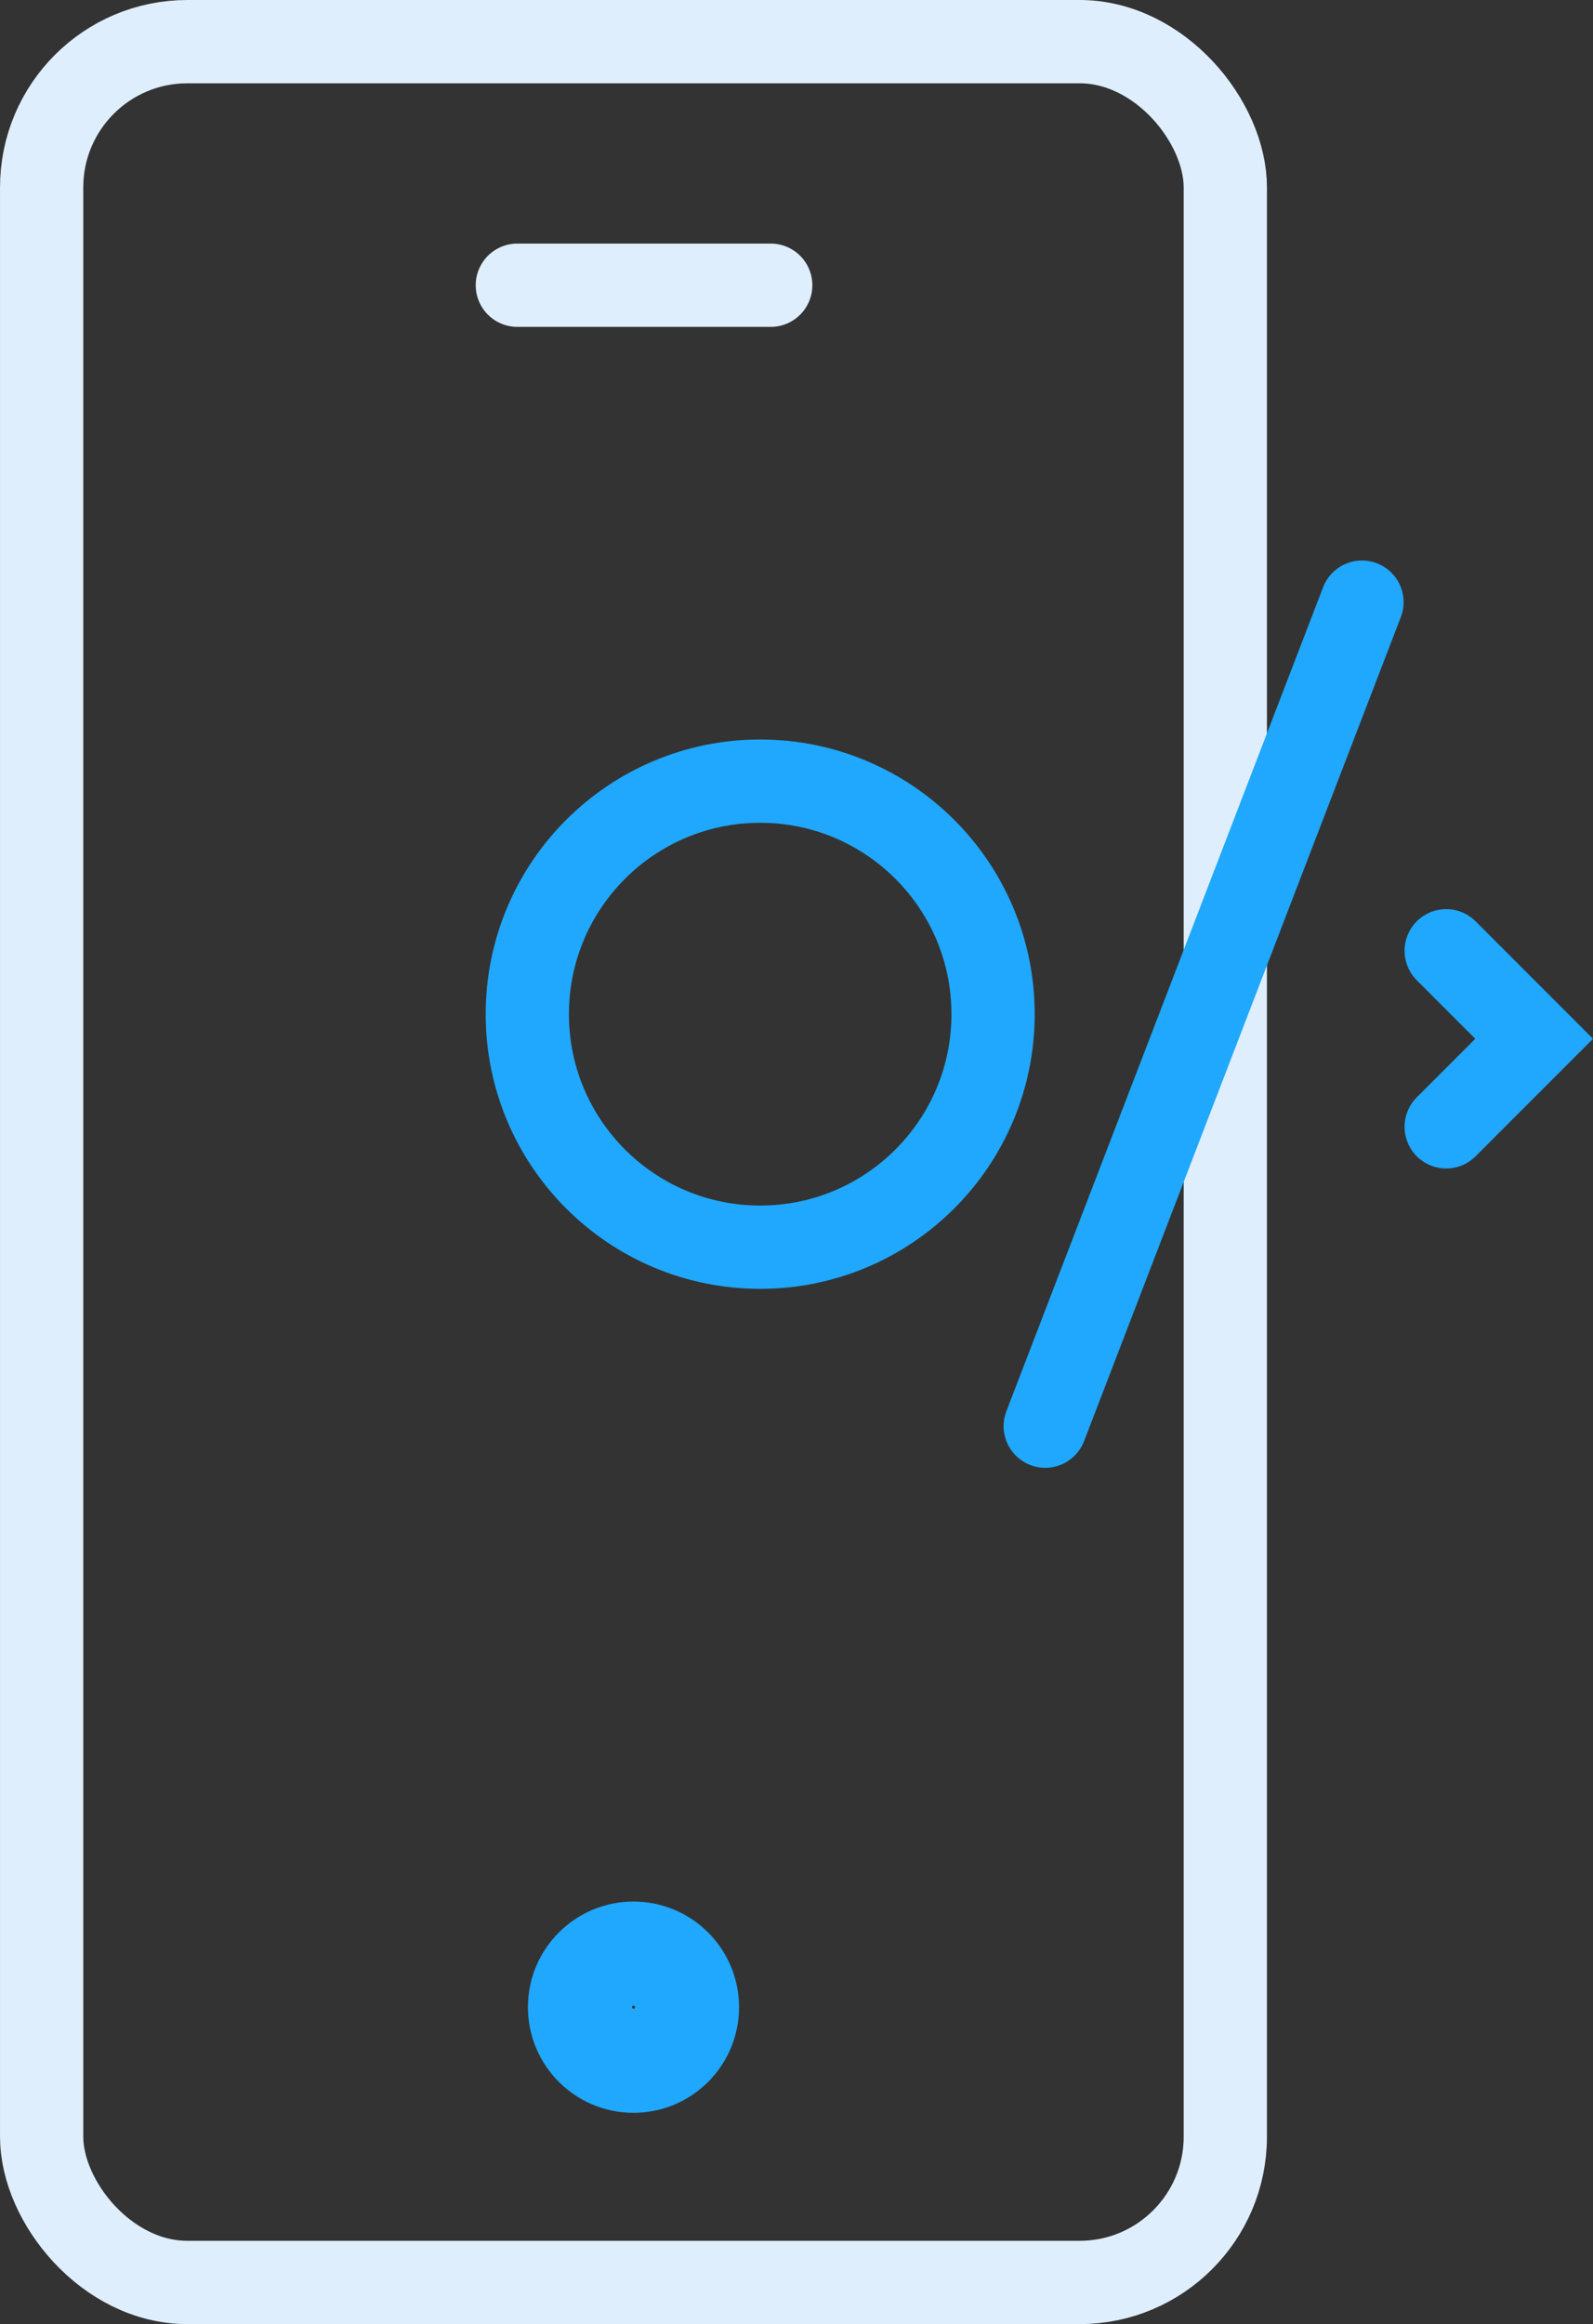 <svg xmlns="http://www.w3.org/2000/svg" viewBox="0 0 76.543 111.605"><rect x="0" y="0" width="76.543" height="111.605" fill="#333333" stroke="none"/><defs><style>.a,.b,.c,.d,.e,.g{fill:none;}.a,.e{stroke:#dfeefd;}.a,.b,.d,.e{stroke-width:4px;}.b,.c,.d{stroke:#1fa8fe;}.c{stroke-width:5px;}.d,.e{stroke-linecap:round;}.f{stroke:none;}</style></defs><g transform="translate(0.001)"><g class="a" transform="translate(0)"><rect class="f" width="60.875" height="111.605" rx="9"/><rect class="g" x="2" y="2" width="56.875" height="107.605" rx="7"/></g><g class="b" transform="translate(23.336 35.511)"><circle class="f" cx="13.19" cy="13.19" r="13.19"/><circle class="g" cx="13.19" cy="13.19" r="11.19"/></g><g class="c" transform="translate(25.365 91.313)"><circle class="f" cx="5.073" cy="5.073" r="5.073"/><circle class="g" cx="5.073" cy="5.073" r="2.573"/></g><line class="d" x1="15.219" y2="39.569" transform="translate(50.222 28.916)"/><path class="d" d="M831.238,2998.477l4.227,4.227-4.227,4.227" transform="translate(-761.751 -2952.82)"/><line class="e" x2="12.175" transform="translate(24.857 13.697)"/></g></svg>